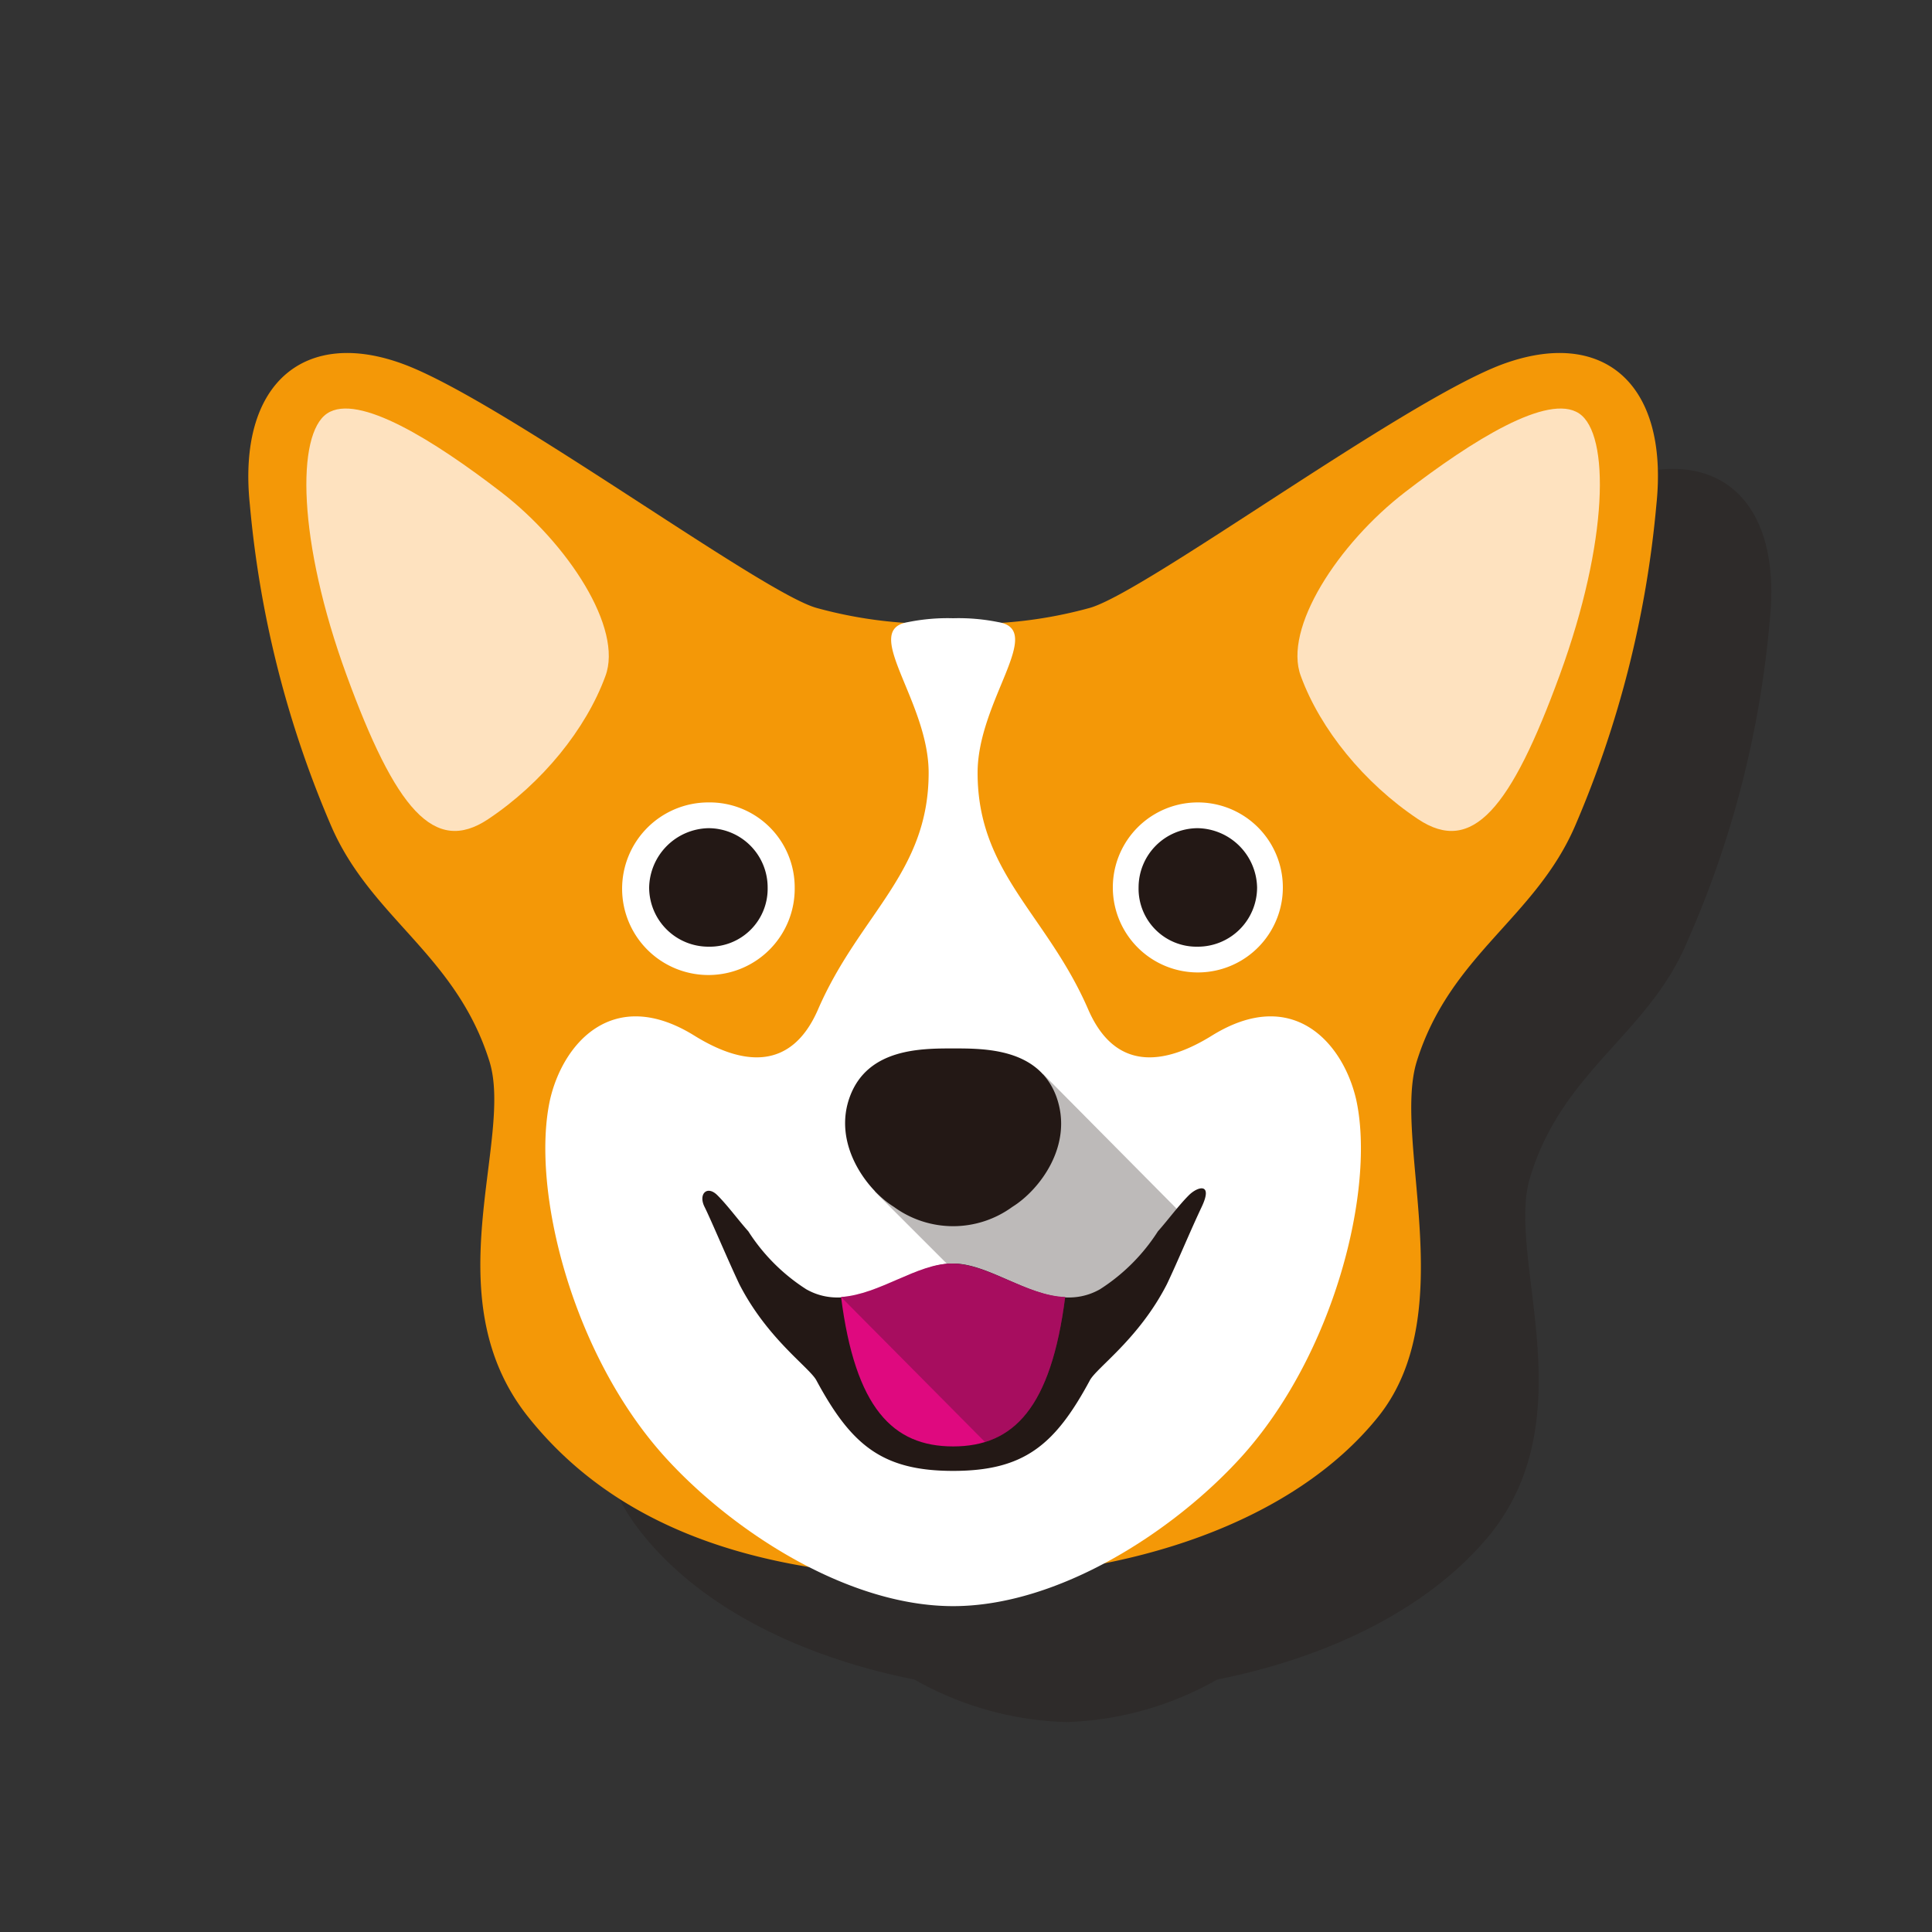 <svg xmlns="http://www.w3.org/2000/svg" xmlns:xlink="http://www.w3.org/1999/xlink" viewBox="0 0 150 150"><rect x="0" y="0" width="150" height="150" fill="#333333" stroke="none"/><defs><style>.cls-1{fill:#fff;}.cls-2{fill:#df097f;}.cls-3{isolation:isolate;}.cls-4{fill:#241916;opacity:0.3;mix-blend-mode:multiply;}.cls-5{fill:#f49807;}.cls-6{clip-path:url(#clip-path);}.cls-7{fill:#231815;}.cls-8{fill:#fee2bf;}.cls-9{clip-path:url(#clip-path-2);}</style><clipPath id="clip-path"><path class="cls-1" d="M105.3,85.4c-1-4.4-4.9-8.9-11.2-5-3.7,2.3-7.5,2.8-9.6-2C81.3,71,75.9,67.8,75.9,60c0-5.6,5.3-11.1,1.6-11.7A15.5,15.5,0,0,0,74,48a15.5,15.5,0,0,0-3.5.3c-3.7.6,1.6,6.1,1.6,11.7,0,7.8-5.4,11-8.6,18.4-2.1,4.8-5.9,4.3-9.6,2-6.3-3.9-10.2.6-11.2,5-1.5,6.9,1.7,19.8,9,27.8,5.2,5.7,14.1,11.5,22.3,11.5s17.1-5.8,22.3-11.5C103.6,105.2,106.8,92.3,105.3,85.4Z"/></clipPath><clipPath id="clip-path-2"><path class="cls-2" d="M73.9,98.1c-2.7,0-5.6,2.4-8.6,2.6,1.1,8.6,4,11.6,8.7,11.6h0c4.7,0,7.6-3,8.7-11.6C79.7,100.6,76.7,98.1,73.9,98.1Z"/></clipPath></defs><title>dogCard</title><g class="cls-3"><g id="shadow"><path class="cls-4" d="M125.4,37.3c-7.8,2.9-27.8,17.7-32,18.9a27.2,27.2,0,0,1-7.2,1.1h0a14.2,14.2,0,0,0-3.4-.3,14.6,14.6,0,0,0-3.5.3h0a27.2,27.2,0,0,1-7.2-1.1c-4.2-1.2-24.2-16-32-18.9s-12.9,1.4-12,10.9a78.4,78.4,0,0,0,6.4,24.9c3,7.2,9.7,10,12.2,18.3,1.9,6.1-4.3,18.3,3.1,27.6,4.5,5.7,12.2,9.6,21.2,11.4a25.3,25.3,0,0,0,11.8,3.3,25.2,25.2,0,0,0,11.7-3.3c9-1.8,16.7-5.7,21.3-11.4,7.3-9.3,1.1-21.5,3-27.6,2.5-8.3,9.2-11.1,12.2-18.3a78.4,78.4,0,0,0,6.4-24.9C138.4,38.7,133.2,34.4,125.4,37.3Z"/></g><g id="dog"><path class="cls-5" d="M116.6,28.3c-7.7,2.9-27.7,17.7-32,18.9A34.3,34.3,0,0,1,74,48.4a34.3,34.3,0,0,1-10.6-1.2c-4.3-1.2-24.3-16-32-18.9s-13,1.4-12,10.9a81.4,81.4,0,0,0,6.3,24.9c3.1,7.2,9.7,10,12.3,18.3,1.9,6.1-4.4,18.3,3,27.6s19.2,12.5,33,12.5,26.5-4.4,33-12.5,1.1-21.5,3-27.6c2.6-8.3,9.2-11.1,12.3-18.3a81.4,81.4,0,0,0,6.3-24.9C129.6,29.7,124.4,25.4,116.6,28.3Z"/><path class="cls-1" d="M105.3,85.4c-1-4.4-4.9-8.9-11.2-5-3.7,2.3-7.5,2.8-9.6-2C81.3,71,75.9,67.8,75.9,60c0-5.6,5.3-11.1,1.6-11.7A15.5,15.5,0,0,0,74,48a15.5,15.5,0,0,0-3.5.3c-3.7.6,1.6,6.1,1.6,11.7,0,7.8-5.4,11-8.6,18.4-2.1,4.8-5.9,4.3-9.6,2-6.3-3.9-10.2.6-11.2,5-1.5,6.9,1.7,19.8,9,27.8,5.2,5.7,14.1,11.5,22.3,11.5s17.1-5.8,22.3-11.5C103.6,105.2,106.8,92.3,105.3,85.4Z"/><g class="cls-6"><polygon class="cls-4" points="81 83.4 67.9 92.5 82.7 107.3 92.5 95 81 83.4"/></g><path class="cls-7" d="M82,85.1c-1.4-3.7-5.5-3.7-8-3.7s-6.6,0-8,3.7,1.3,7.3,3.4,8.6a7.8,7.8,0,0,0,9.2,0C80.7,92.4,83.4,88.9,82,85.1Z"/><path class="cls-1" d="M61.7,68.9A6.7,6.7,0,1,1,55,62.3,6.6,6.6,0,0,1,61.7,68.9Z"/><path class="cls-7" d="M59.6,68.9A4.5,4.5,0,0,1,55,73.5a4.6,4.6,0,0,1-4.6-4.6A4.7,4.7,0,0,1,55,64.3,4.6,4.6,0,0,1,59.6,68.9Z"/><path class="cls-1" d="M86.4,68.9a6.6,6.6,0,0,0,13.2,0,6.6,6.6,0,1,0-13.2,0Z"/><path class="cls-7" d="M88.4,68.9A4.5,4.5,0,0,0,93,73.5a4.6,4.6,0,0,0,4.6-4.6A4.7,4.7,0,0,0,93,64.3,4.6,4.6,0,0,0,88.4,68.9Z"/><path class="cls-7" d="M92.3,92.8c-.8.8-1.6,1.9-2.4,2.8a14.8,14.8,0,0,1-4.5,4.5c-3.9,2.2-7.9-2-11.4-2s-7.5,4.2-11.4,2a14.8,14.8,0,0,1-4.5-4.5c-.8-.9-1.6-2-2.4-2.8s-1.5-.1-1,.9,1.8,4.1,2.7,6c2.2,4.3,5.5,6.5,6,7.5,2.7,5,5.1,7,10.6,7s7.9-2,10.6-7c.5-1,3.8-3.2,6-7.5.9-1.9,1.8-4.1,2.7-6S93,92.1,92.3,92.8Z"/><path class="cls-8" d="M47,52.5c1.4-3.7-2.9-10.3-8.1-14.3s-11.1-7.7-13.5-6.1S23.1,42,26.9,52.4s6.8,14,11,11.2S45.5,56.6,47,52.5Z"/><path class="cls-8" d="M101,52.5c-1.4-3.7,2.9-10.3,8.1-14.3s11.1-7.7,13.5-6.1,2.3,9.9-1.5,20.3-6.8,14-11,11.2S102.5,56.6,101,52.5Z"/><path class="cls-2" d="M73.9,98.1c-2.7,0-5.6,2.4-8.6,2.6,1.1,8.6,4,11.6,8.7,11.6h0c4.7,0,7.6-3,8.7-11.6C79.7,100.6,76.7,98.1,73.9,98.1Z"/><g class="cls-9"><polygon class="cls-4" points="65.3 100.7 78.8 114.3 86.4 96.2 73.2 92.5 65.3 100.7"/></g></g></g></svg>